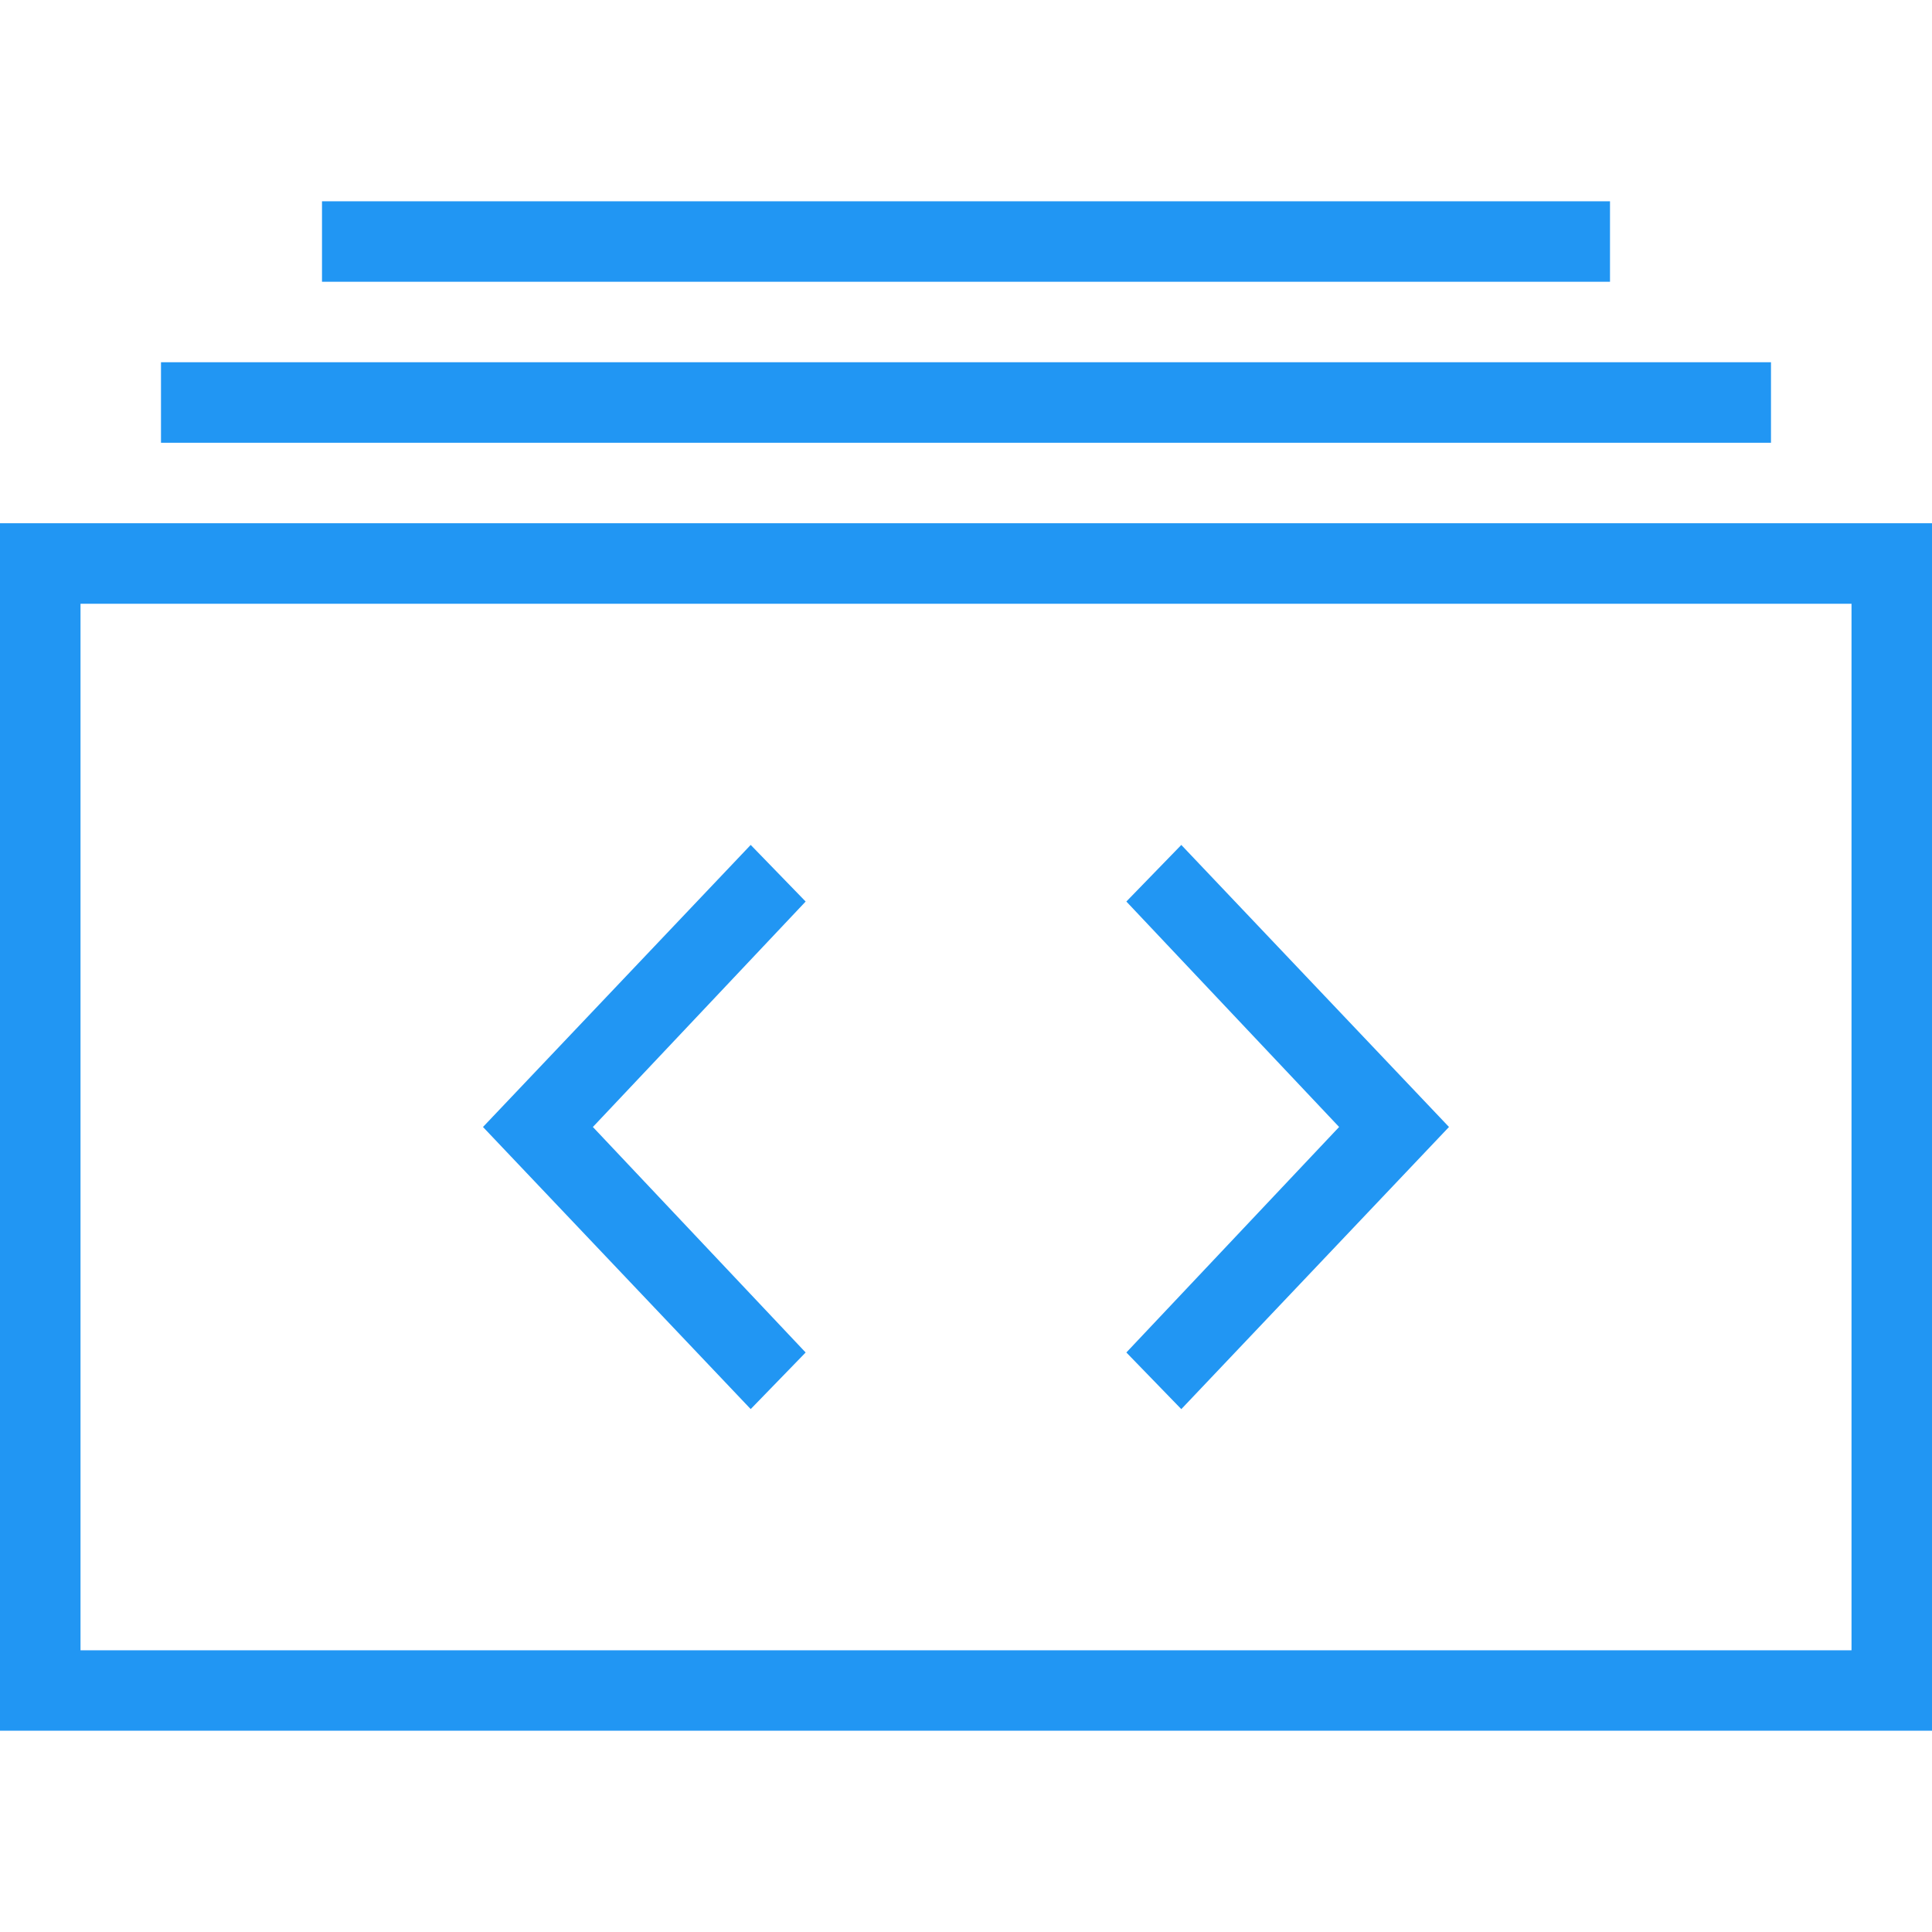 <?xml version="1.0" encoding="utf-8"?>
<!-- Generator: Adobe Illustrator 16.0.0, SVG Export Plug-In . SVG Version: 6.00 Build 0)  -->
<!DOCTYPE svg PUBLIC "-//W3C//DTD SVG 1.1//EN" "http://www.w3.org/Graphics/SVG/1.1/DTD/svg11.dtd">
<svg version="1.1" id="Capa_1" xmlns="http://www.w3.org/2000/svg" xmlns:xlink="http://www.w3.org/1999/xlink" x="0px" y="0px"
	 width="150px" height="150px" viewBox="345.945 222.64 150 150" enable-background="new 345.945 222.64 150 150"
	 xml:space="preserve">
<path fill="#2196F3" d="M345.945,357.013v-93.748h150v93.748H345.945z M489.696,350.767v-81.251h-137.5v81.251H489.696z
	 M358.444,250.766h125v6.25h-125V250.766z M370.945,238.266h100v6.249h-100V238.266z M404.229,332.041l-20.785-21.902l20.785-21.9
	l4.266,4.396l-16.519,17.504l0,0l16.519,17.508L404.229,332.041z M437.661,288.241l20.783,21.897l-20.783,21.906l-4.266-4.398
	l16.518-17.508l0,0l-16.518-17.504L437.661,288.241z"/>
</svg>

